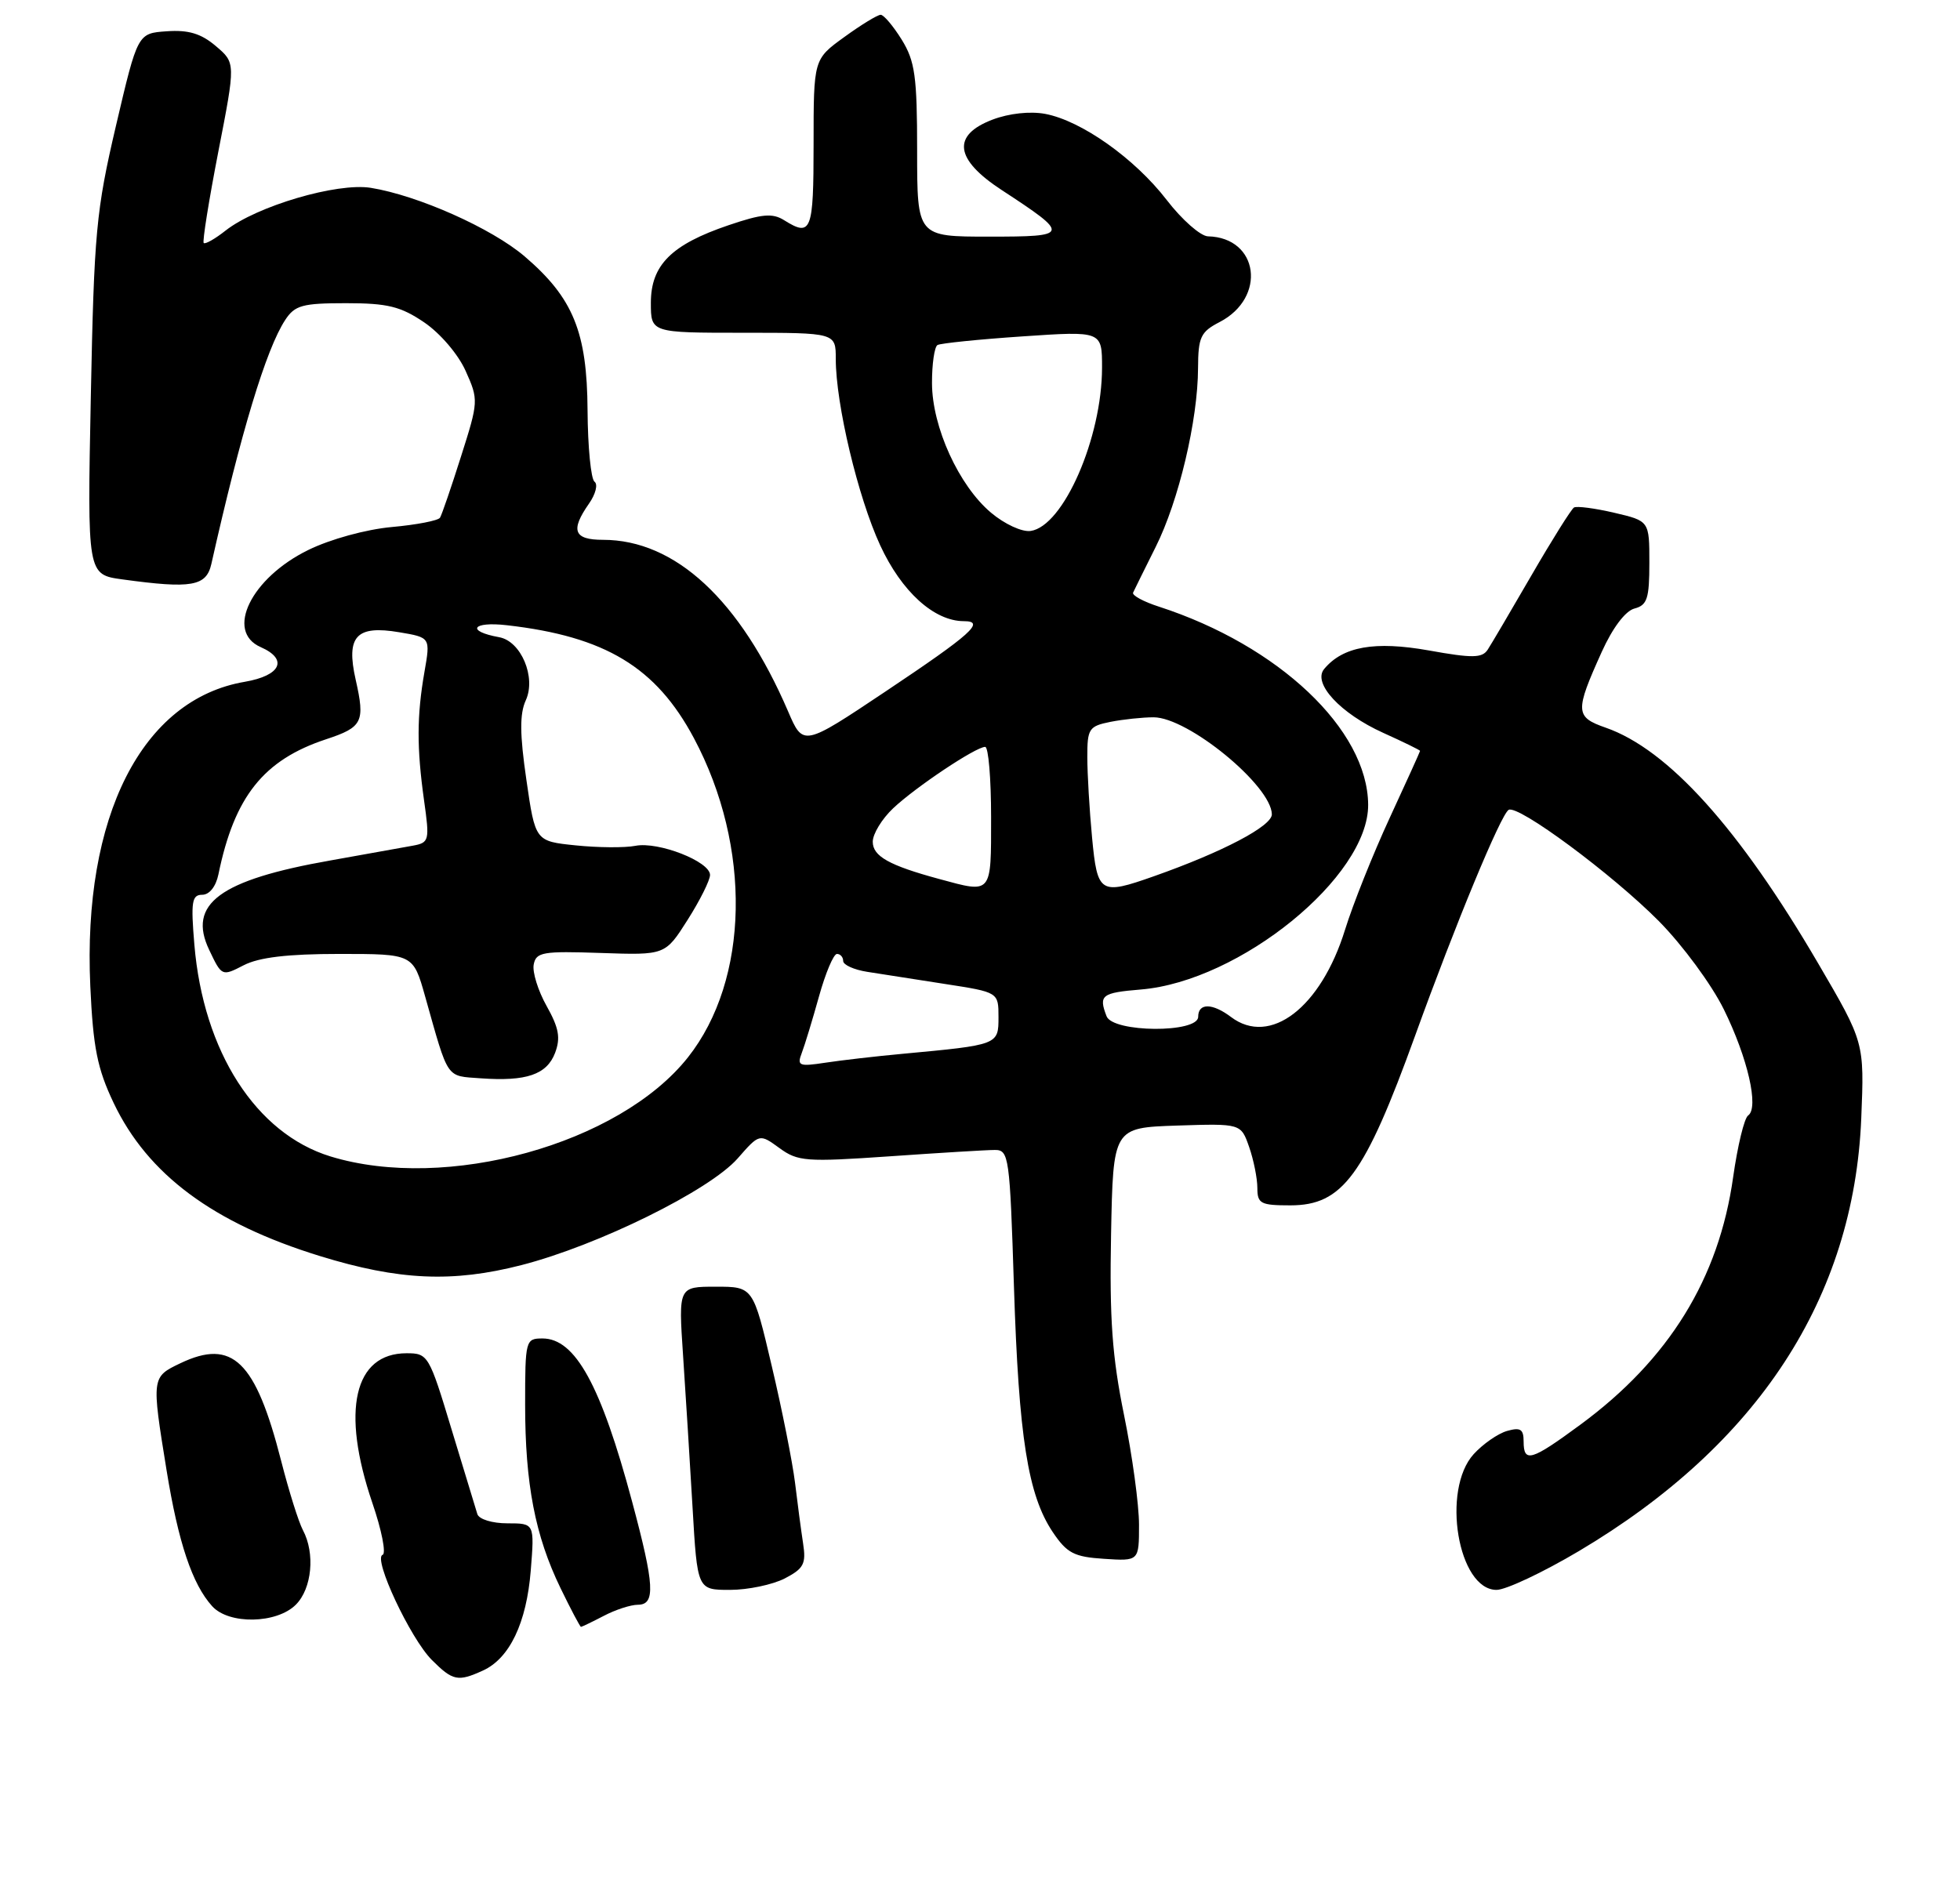 <?xml version="1.0" encoding="UTF-8" standalone="no"?>
<!DOCTYPE svg PUBLIC "-//W3C//DTD SVG 1.1//EN" "http://www.w3.org/Graphics/SVG/1.1/DTD/svg11.dtd" >
<svg xmlns="http://www.w3.org/2000/svg" xmlns:xlink="http://www.w3.org/1999/xlink" version="1.1" viewBox="0 0 265 256">
 <g >
 <path fill="currentColor"
d=" M 65.29 225.91 C 68.90 224.27 71.19 219.47 71.76 212.39 C 72.27 206.00 72.27 206.00 68.61 206.00 C 66.55 206.00 64.76 205.45 64.54 204.75 C 64.33 204.06 62.75 198.89 61.04 193.25 C 58.02 183.25 57.87 183.00 54.97 183.00 C 47.86 183.00 46.09 190.75 50.34 203.23 C 51.61 206.93 52.23 210.09 51.73 210.26 C 50.39 210.70 55.48 221.57 58.39 224.48 C 61.22 227.31 61.91 227.45 65.29 225.91 Z  M 81.64 218.51 C 83.21 217.68 85.29 217.01 86.25 217.01 C 88.64 217.00 88.50 214.38 85.47 203.09 C 81.25 187.32 77.78 181.00 73.35 181.00 C 71.06 181.00 71.00 181.23 71.00 189.95 C 71.00 200.67 72.35 207.68 75.78 214.75 C 77.18 217.64 78.43 220.00 78.55 220.00 C 78.67 220.00 80.06 219.33 81.64 218.51 Z  M 40.00 217.00 C 42.18 214.82 42.63 210.05 40.95 206.91 C 40.38 205.84 39.05 201.62 38.01 197.54 C 34.55 184.02 31.43 180.99 24.39 184.35 C 20.49 186.21 20.48 186.25 22.52 198.82 C 24.11 208.61 25.99 214.23 28.69 217.21 C 30.95 219.71 37.41 219.59 40.00 217.00 Z  M 106.09 213.46 C 108.67 212.12 109.01 211.48 108.58 208.71 C 108.31 206.94 107.82 203.25 107.49 200.50 C 107.15 197.75 105.75 190.66 104.35 184.75 C 101.83 174.00 101.83 174.00 96.78 174.00 C 91.73 174.00 91.73 174.00 92.35 183.25 C 92.69 188.34 93.27 197.56 93.63 203.75 C 94.28 215.00 94.28 215.00 98.69 215.00 C 101.12 215.00 104.44 214.30 106.09 213.46 Z  M 213.48 209.75 C 237.70 195.37 250.65 175.51 251.65 151.23 C 252.07 140.96 252.07 140.96 245.83 130.29 C 235.15 112.01 225.53 101.34 217.09 98.40 C 212.96 96.96 212.92 96.22 216.56 88.16 C 218.03 84.90 219.76 82.61 220.99 82.29 C 222.71 81.84 223.00 80.94 223.00 76.11 C 223.00 70.45 223.00 70.45 218.25 69.34 C 215.64 68.73 213.19 68.41 212.81 68.63 C 212.44 68.86 209.86 72.97 207.08 77.77 C 204.30 82.57 201.63 87.11 201.14 87.86 C 200.39 89.00 199.07 89.02 193.19 87.96 C 185.87 86.66 181.56 87.42 179.03 90.47 C 177.43 92.39 181.22 96.48 187.01 99.10 C 189.76 100.34 192.00 101.44 192.00 101.54 C 192.00 101.64 190.15 105.72 187.89 110.61 C 185.63 115.50 182.92 122.29 181.86 125.71 C 178.60 136.26 171.73 141.53 166.44 137.53 C 163.92 135.63 162.00 135.61 162.00 137.50 C 162.00 139.73 150.46 139.65 149.61 137.42 C 148.52 134.58 148.93 134.25 154.25 133.81 C 167.64 132.70 185.04 118.55 184.98 108.82 C 184.91 98.67 172.89 87.29 156.70 82.04 C 154.61 81.37 153.03 80.51 153.20 80.14 C 153.36 79.78 154.74 77.00 156.25 73.97 C 159.37 67.75 161.96 56.81 161.98 49.78 C 162.00 45.59 162.33 44.88 164.88 43.56 C 171.29 40.25 170.20 32.12 163.32 31.96 C 162.32 31.93 159.81 29.73 157.75 27.05 C 153.42 21.43 146.21 16.32 141.31 15.40 C 139.27 15.02 136.43 15.33 134.21 16.17 C 128.66 18.28 129.07 21.54 135.42 25.69 C 144.74 31.79 144.69 32.00 133.71 32.00 C 124.00 32.00 124.00 32.00 124.00 20.37 C 124.00 10.33 123.71 8.27 121.92 5.37 C 120.77 3.52 119.49 2.00 119.07 2.00 C 118.65 2.00 116.43 3.35 114.15 5.01 C 110.00 8.01 110.00 8.01 110.00 19.51 C 110.00 31.31 109.70 32.08 106.02 29.78 C 104.44 28.79 103.02 28.92 98.49 30.46 C 90.77 33.08 88.00 35.85 88.00 40.95 C 88.00 45.00 88.00 45.00 100.50 45.00 C 113.00 45.00 113.00 45.00 113.00 48.54 C 113.00 54.64 116.00 67.24 119.00 73.73 C 121.89 80.00 126.29 83.99 130.31 84.00 C 133.29 84.00 131.38 85.72 119.71 93.52 C 108.59 100.95 108.59 100.95 106.55 96.19 C 100.07 81.14 91.30 73.00 81.53 73.00 C 77.58 73.00 77.09 71.74 79.63 68.11 C 80.53 66.83 80.87 65.49 80.38 65.14 C 79.90 64.79 79.47 60.45 79.44 55.50 C 79.38 44.90 77.50 40.29 70.93 34.67 C 66.48 30.87 56.52 26.43 50.13 25.40 C 45.56 24.67 34.71 27.87 30.50 31.18 C 29.07 32.31 27.74 33.06 27.54 32.86 C 27.35 32.66 28.24 27.10 29.52 20.50 C 31.86 8.50 31.86 8.50 29.18 6.23 C 27.20 4.54 25.48 4.02 22.55 4.23 C 18.61 4.50 18.61 4.50 15.68 17.00 C 12.99 28.50 12.72 31.43 12.28 53.60 C 11.80 77.70 11.80 77.70 16.54 78.35 C 25.92 79.64 27.90 79.29 28.58 76.25 C 32.56 58.52 35.98 47.20 38.56 43.27 C 39.86 41.28 40.89 41.00 46.79 41.00 C 52.41 41.00 54.18 41.44 57.36 43.60 C 59.52 45.07 61.96 47.92 62.96 50.17 C 64.71 54.07 64.70 54.29 62.33 61.73 C 61.01 65.90 59.73 69.63 59.49 70.01 C 59.25 70.40 56.32 70.97 52.97 71.27 C 49.48 71.59 44.67 72.91 41.69 74.37 C 33.95 78.15 30.41 85.39 35.25 87.51 C 39.00 89.16 37.98 91.36 33.09 92.20 C 19.19 94.57 11.16 110.41 12.21 133.37 C 12.59 141.68 13.16 144.51 15.36 149.14 C 19.97 158.83 28.83 165.41 43.27 169.86 C 53.94 173.15 61.19 173.47 70.50 171.08 C 80.88 168.41 95.93 160.98 99.73 156.66 C 102.68 153.29 102.68 153.29 105.38 155.25 C 107.87 157.07 108.97 157.15 120.28 156.37 C 127.00 155.90 133.40 155.51 134.50 155.51 C 136.41 155.50 136.53 156.36 137.09 174.00 C 137.74 194.35 138.98 202.18 142.34 207.19 C 144.26 210.04 145.22 210.54 149.28 210.80 C 154.00 211.11 154.00 211.11 154.00 206.19 C 154.00 203.49 153.09 196.80 151.97 191.33 C 150.37 183.47 150.00 178.35 150.22 166.94 C 150.50 152.50 150.50 152.50 159.14 152.21 C 167.78 151.93 167.78 151.93 168.89 155.11 C 169.50 156.86 170.00 159.36 170.00 160.65 C 170.00 162.77 170.44 163.00 174.46 163.00 C 181.53 163.00 184.49 158.97 191.35 140.00 C 196.79 124.95 202.91 110.17 203.97 109.52 C 205.22 108.75 218.01 118.23 224.30 124.58 C 227.49 127.81 231.43 133.16 233.07 136.50 C 236.31 143.07 237.85 149.82 236.35 150.85 C 235.83 151.21 234.93 154.95 234.33 159.17 C 232.41 172.89 225.66 183.84 213.67 192.66 C 207.02 197.56 206.00 197.86 206.00 194.93 C 206.00 193.26 205.57 192.99 203.75 193.51 C 202.51 193.87 200.49 195.28 199.25 196.64 C 194.85 201.48 197.13 215.00 202.34 215.00 C 203.60 215.00 208.61 212.64 213.48 209.75 Z  M 44.67 156.38 C 34.61 153.29 27.49 142.20 26.28 127.75 C 25.79 121.95 25.94 121.00 27.34 121.00 C 28.31 121.00 29.19 119.89 29.53 118.25 C 31.69 107.71 35.64 102.76 44.09 99.97 C 49.03 98.34 49.38 97.63 48.09 91.92 C 46.76 86.04 48.16 84.51 53.99 85.50 C 58.20 86.21 58.20 86.21 57.39 90.85 C 56.35 96.81 56.34 101.11 57.33 108.21 C 58.10 113.68 58.04 113.95 55.82 114.36 C 54.54 114.60 49.52 115.50 44.67 116.36 C 29.68 119.00 25.31 122.24 28.29 128.47 C 29.98 132.03 30.01 132.05 32.95 130.53 C 35.02 129.46 38.89 129.00 45.88 129.00 C 55.86 129.00 55.86 129.00 57.48 134.75 C 60.69 146.13 60.24 145.47 65.00 145.82 C 71.17 146.26 73.93 145.32 75.05 142.38 C 75.81 140.36 75.57 139.01 73.91 136.05 C 72.75 133.99 71.96 131.45 72.16 130.43 C 72.48 128.75 73.39 128.60 81.23 128.87 C 89.94 129.17 89.94 129.17 92.97 124.39 C 94.64 121.76 96.00 119.03 96.00 118.32 C 96.00 116.50 89.01 113.77 85.91 114.38 C 84.48 114.66 80.85 114.63 77.84 114.32 C 72.37 113.76 72.37 113.76 71.17 105.46 C 70.27 99.28 70.25 96.54 71.09 94.70 C 72.51 91.59 70.45 86.70 67.49 86.17 C 62.96 85.35 63.83 84.01 68.54 84.55 C 81.84 86.07 88.70 90.22 93.82 99.82 C 101.66 114.53 101.32 132.49 93.01 142.99 C 83.72 154.72 60.35 161.19 44.67 156.38 Z  M 108.40 142.40 C 108.80 141.36 109.85 137.91 110.73 134.75 C 111.61 131.59 112.70 129.00 113.16 129.00 C 113.62 129.00 114.00 129.43 114.00 129.95 C 114.00 130.48 115.46 131.14 117.25 131.42 C 119.04 131.70 123.76 132.44 127.75 133.06 C 135.00 134.18 135.00 134.18 135.00 137.55 C 135.00 141.30 134.99 141.30 122.00 142.51 C 118.42 142.84 113.74 143.38 111.58 143.71 C 108.03 144.25 107.74 144.13 108.40 142.40 Z  M 127.00 118.87 C 120.21 117.03 118.00 115.79 118.00 113.83 C 118.00 112.77 119.24 110.74 120.75 109.31 C 123.79 106.44 131.93 101.00 133.20 101.00 C 133.64 101.00 134.00 105.28 134.00 110.50 C 134.00 121.02 134.17 120.82 127.00 118.87 Z  M 147.65 113.25 C 147.30 109.54 147.01 104.64 147.01 102.38 C 147.00 98.55 147.23 98.20 150.12 97.62 C 151.84 97.28 154.48 97.00 155.97 97.00 C 160.63 97.00 171.88 106.23 171.96 110.11 C 172.00 111.70 165.33 115.21 156.00 118.50 C 148.72 121.07 148.37 120.85 147.65 113.25 Z  M 134.00 69.34 C 129.64 65.68 126.02 57.74 126.01 51.81 C 126.00 49.23 126.34 46.91 126.75 46.66 C 127.16 46.42 132.34 45.89 138.25 45.49 C 149.00 44.76 149.00 44.76 149.00 49.70 C 149.00 59.20 143.78 71.16 139.35 71.80 C 138.19 71.97 135.83 70.88 134.00 69.34 Z "/>
</g>
</svg>